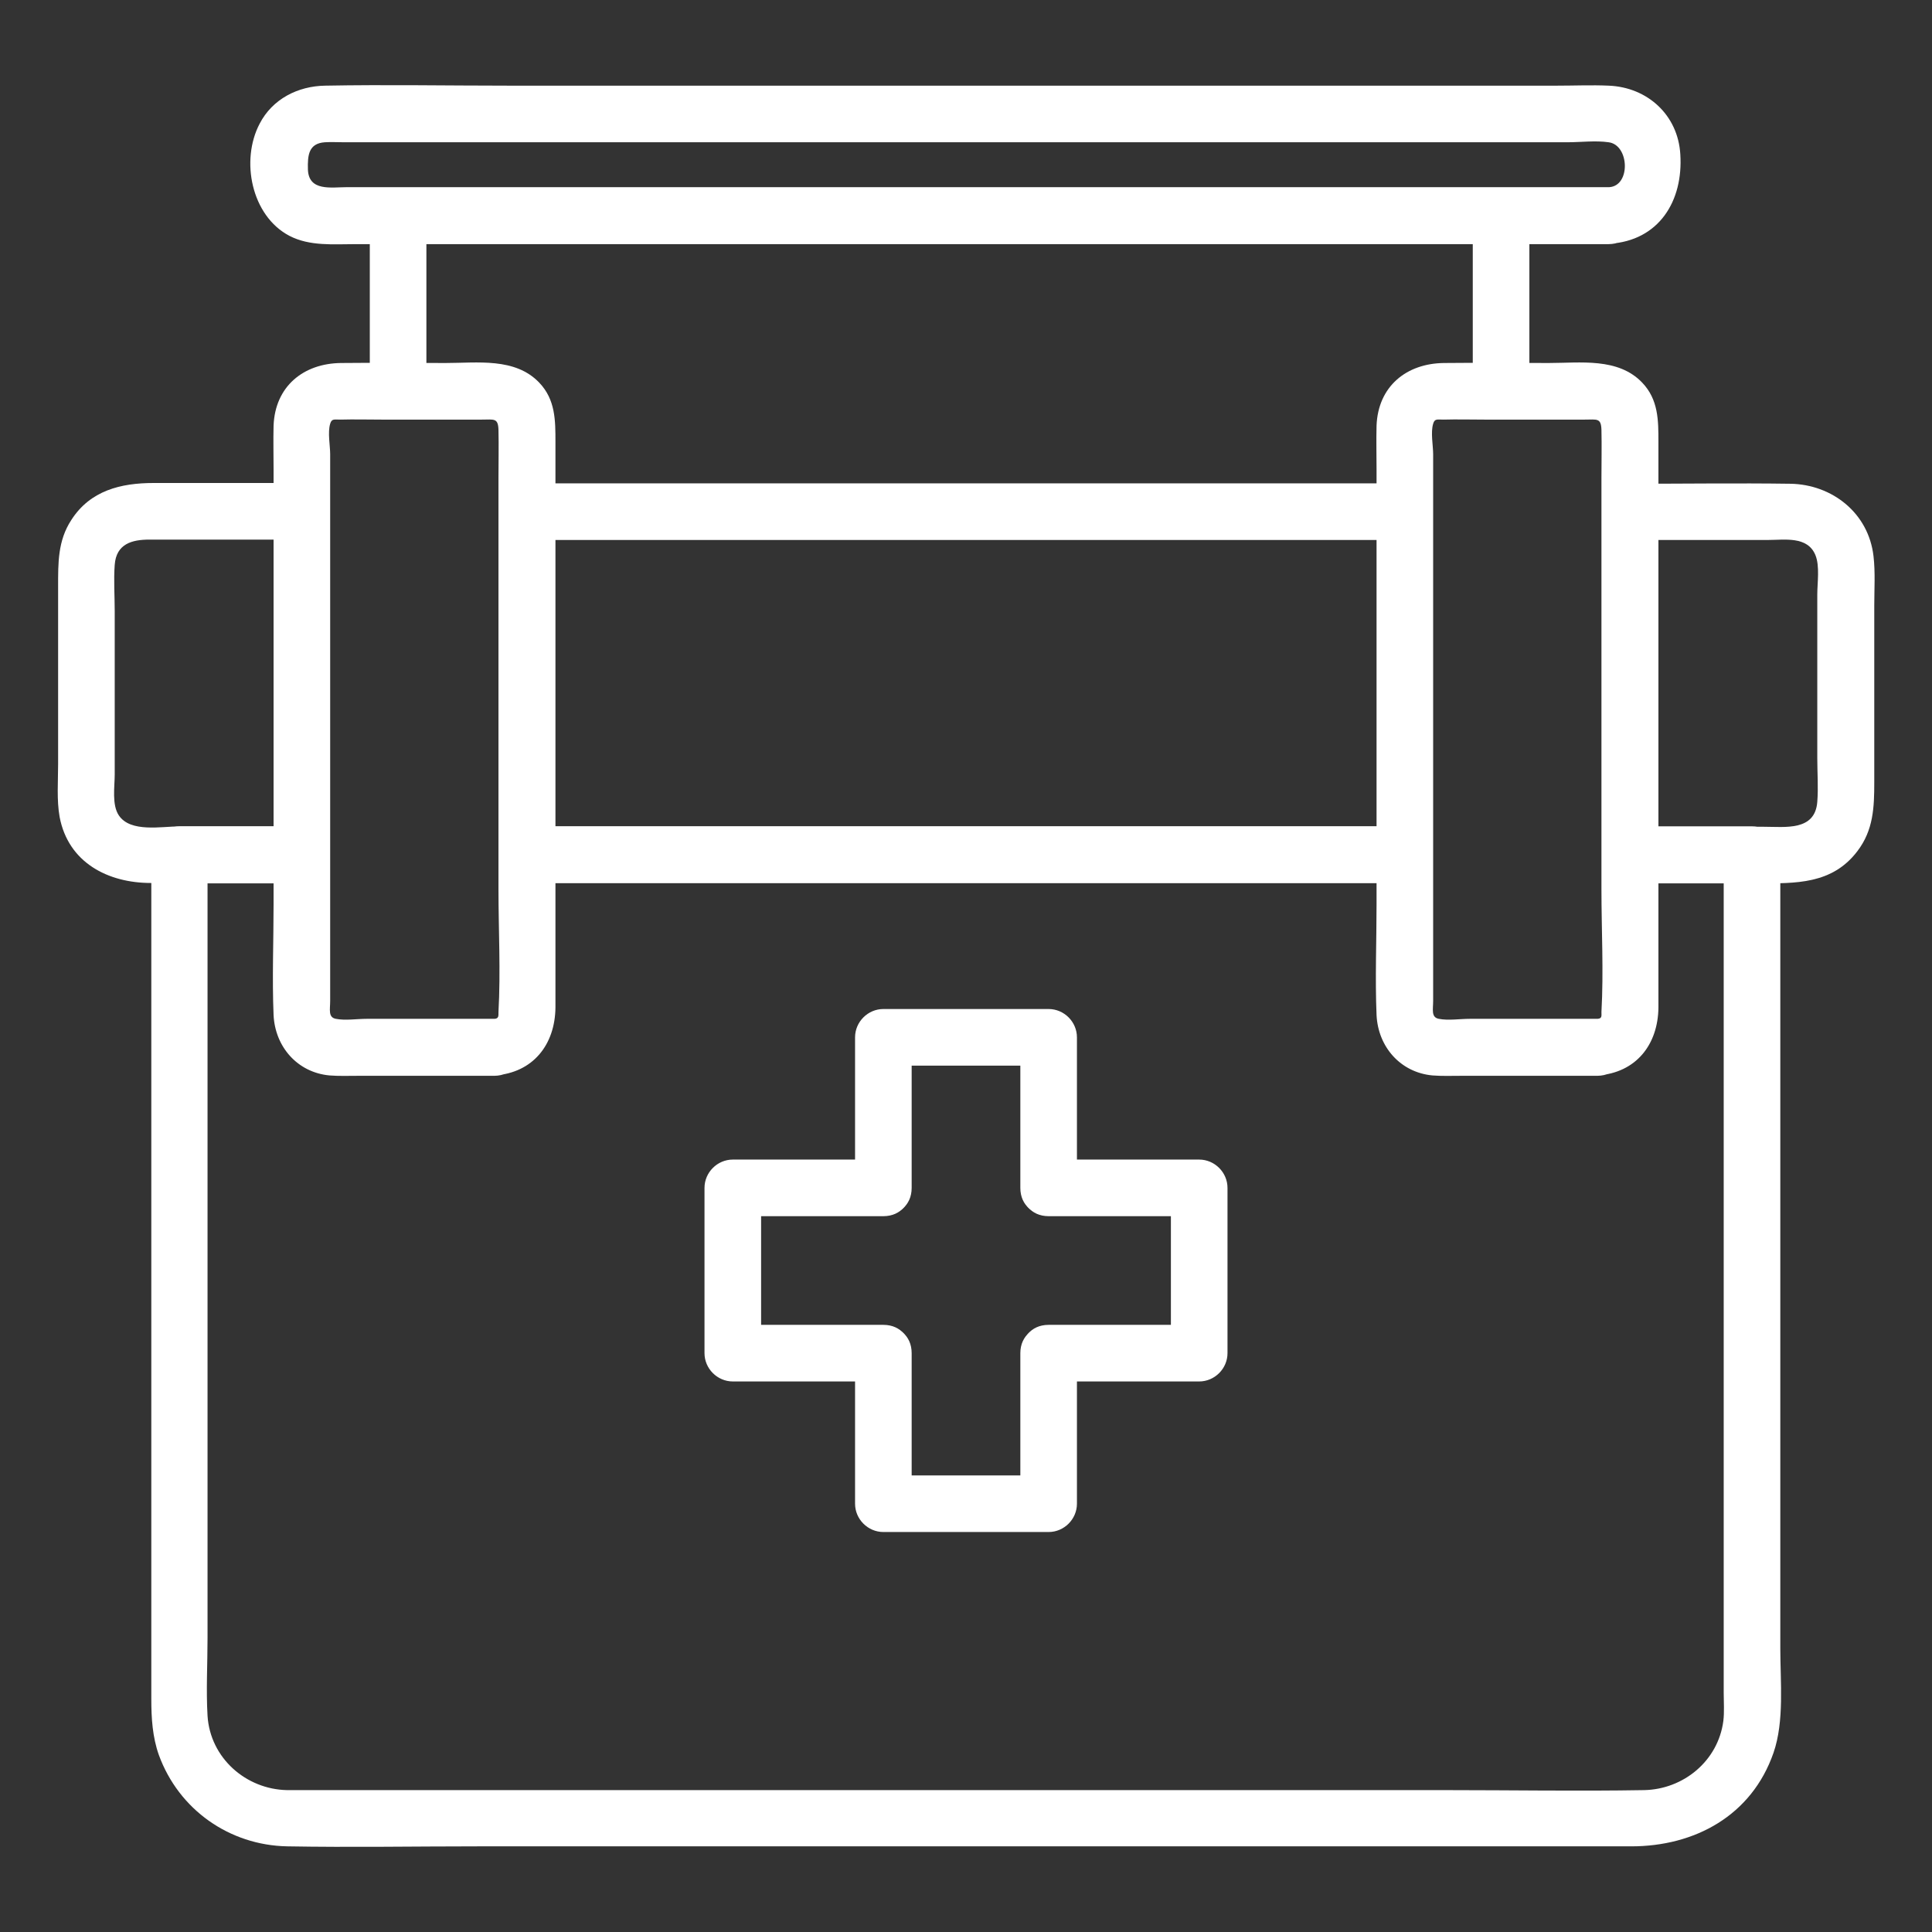 <svg height='100px' width='100px'  fill="#ffffff" xmlns="http://www.w3.org/2000/svg" xmlns:xlink="http://www.w3.org/1999/xlink" version="1.1" x="0px" y="0px" viewBox="0 0 512 512" style="enable-background:new 0 0 512 512;" xml:space="preserve"><rect x="0" y="0" width="512" height="512" fill="#333333" stroke="none"/><g><g><g><g><path d="M372.3,219c-26.2,0-52.3,0-78.5,0c-41.7,0-83.5,0-125.2,0c-9.7,0-19.3,0-29,0c-9.7,0-9.7,15,0,15      c26.2,0,52.3,0,78.5,0c41.7,0,83.5,0,125.2,0c9.7,0,19.3,0,29,0C382,234,382,219,372.3,219L372.3,219z"></path></g></g><g><g><path d="M80,219c-10.8,0-21.6,0-32.4,0c-4.1,0-7.5,3.4-7.5,7.5c0,23.6,0,47.3,0,70.9c0,39.7,0,79.4,0,119.1      c0,11.3,0,22.5,0,33.8c0,5,0.3,10,2,14.8c5.3,14.5,18.7,23.9,34,24.2c16.9,0.3,33.8,0,50.7,0c37.9,0,75.8,0,113.7,0      c40.2,0,80.4,0,120.5,0c23.8,0,47.6,0,71.3,0c16.8,0,31.9-8.1,37.7-24.8c2.9-8.4,1.8-18.8,1.8-27.6c0-36.5,0-73,0-109.5      c0-31.9,0-63.8,0-95.6c0-1.8,0-3.5,0-5.3c0-4.1-3.4-7.5-7.5-7.5c-10.8,0-21.6,0-32.4,0c-9.7,0-9.7,15,0,15c10.8,0,21.6,0,32.4,0      c-2.5-2.5-5-5-7.5-7.5c0,23,0,46,0,69.1c0,39.2,0,78.3,0,117.5c0,11.9,0,23.7,0,35.6c0,2.4,0.2,5-0.1,7.4      c-1.4,10.6-10.6,18.1-21,18.3c-17.4,0.3-34.9,0-52.4,0c-37.5,0-74.9,0-112.4,0c-39.5,0-78.9,0-118.4,0c-24,0-48,0-72,0      c-1.5,0-2.9,0-4.4,0c-10.9-0.2-20.4-8.5-21.1-19.7c-0.4-6.8,0-13.7,0-20.6c0-36.5,0-73.1,0-109.6c0-30.9,0-61.9,0-92.8      c0-1.7,0-3.4,0-5.1c-2.5,2.5-5,5-7.5,7.5c10.8,0,21.6,0,32.4,0C89.6,234,89.7,219,80,219L80,219z"></path></g></g><g><g><path d="M432,143.1c12.2,0,24.4,0,36.5,0c4.4,0,10.5-1.1,12.6,4c1.2,2.9,0.5,7.4,0.5,10.4c0,14.5,0,29,0,43.5      c0,3.8,0.3,7.7,0,11.5c-0.6,7.8-8.5,6.6-14.2,6.6c-11.8,0-23.6,0-35.4,0c-9.7,0-9.7,15,0,15c11.3,0,22.6,0,33.9,0      c9.9,0,19.6,0.3,26.3-8.5c4.3-5.6,4.5-11.7,4.5-18.3c0-15.6,0-31.2,0-46.8c0-4.3,0.3-8.8-0.2-13.1c-1.3-11.4-10.9-19-22-19.2      c-14.1-0.2-28.3,0-42.4,0C422.4,128.1,422.3,143.1,432,143.1L432,143.1z"></path></g></g><g><g><path d="M80,219c-10.8,0-21.6,0-32.4,0c-4.8,0-13,1.7-16.1-2.9c-1.9-2.8-1.1-7.7-1.1-10.8c0-14.5,0-28.9,0-43.4      c0-4-0.3-8.2,0-12.2c0.4-5.6,4.6-6.7,9.2-6.7c13.4,0,26.9,0,40.3,0c9.7,0,9.7-15,0-15c-13.1,0-26.2,0-39.2,0      c-8.7,0-16.8,2-21.8,9.8c-3.6,5.5-3.5,11.4-3.5,17.7c0,15.7,0,31.3,0,47c0,4.6-0.4,9.5,0.4,14C18.1,228.6,28.6,234,40,234      c13.3,0,26.7,0,40,0C89.6,234,89.7,219,80,219L80,219z"></path></g></g><g><g><path d="M372.3,128.1c-26.2,0-52.3,0-78.5,0c-41.7,0-83.5,0-125.2,0c-9.7,0-19.3,0-29,0c-9.7,0-9.7,15,0,15      c26.2,0,52.3,0,78.5,0c41.7,0,83.5,0,125.2,0c9.7,0,19.3,0,29,0C382,143.1,382,128.1,372.3,128.1L372.3,128.1z"></path></g></g><g><g><path d="M372.3,219c-26.2,0-52.3,0-78.5,0c-41.7,0-83.5,0-125.2,0c-9.7,0-19.3,0-29,0c-9.7,0-9.7,15,0,15      c26.2,0,52.3,0,78.5,0c41.7,0,83.5,0,125.2,0c9.7,0,19.3,0,29,0C382,234,382,219,372.3,219L372.3,219z"></path></g></g><g><g><path d="M423.4,270c-6.4,0-12.8,0-19.3,0c-4.9,0-9.8,0-14.6,0c-2.6,0-5.7,0.5-8.2,0c-2.1-0.4-1.5-2.5-1.5-4.8      c0-5.2,0-10.4,0-15.6c0-36.5,0-73.1,0-109.6c0-6.5,0-13.1,0-19.6c0-2.3-0.7-5.8,0-8.1c0.4-1.4,1.1-1.1,2.7-1.1      c3.6-0.1,7.3,0,10.9,0c8.9,0,17.8,0,26.6,0c3.2,0,4.3-0.5,4.4,2.7c0.1,4.3,0,8.5,0,12.8c0,17,0,34,0,51c0,19.3,0,38.6,0,57.9      c0,10.8,0.6,21.8,0,32.6C424.4,269.2,424.6,269.9,423.4,270c-9.6,0.7-9.6,15.7,0,15c10.2-0.7,16-8.2,16.1-18c0-5,0-10,0-15      c0-19,0-37.9,0-56.9c0-19.9,0-39.8,0-59.6c0-6.1,0-12.3,0-18.4c0-5.7,0-11.2-4.3-15.7c-6.4-6.7-16.4-5.2-24.8-5.2      c-9.2,0-18.5-0.1-27.7,0c-10,0.1-17.5,6.2-17.9,16.6c-0.1,3.9,0,7.7,0,11.6c0,38.4,0,76.8,0,115.3c0,9.7-0.4,19.6,0,29.3      c0.4,8.4,6.3,15.2,14.8,16c2.5,0.2,5,0.1,7.5,0.1c9.9,0,19.7,0,29.6,0c2.2,0,4.4,0,6.6,0C433.1,285,433.1,270,423.4,270z"></path></g></g><g><g><path d="M131.1,270c-6.4,0-12.8,0-19.3,0c-4.9,0-9.8,0-14.6,0c-2.6,0-5.7,0.5-8.2,0c-2.1-0.4-1.5-2.5-1.5-4.8      c0-5.2,0-10.4,0-15.6c0-36.5,0-73.1,0-109.6c0-6.5,0-13.1,0-19.6c0-2.3-0.7-5.8,0-8.1c0.4-1.4,1.1-1.1,2.7-1.1      c3.6-0.1,7.3,0,10.9,0c8.9,0,17.8,0,26.6,0c3.2,0,4.3-0.5,4.4,2.7c0.1,4.3,0,8.5,0,12.8c0,17,0,34,0,51c0,19.3,0,38.6,0,57.9      c0,10.8,0.6,21.8,0,32.6C132.1,269.2,132.2,269.9,131.1,270c-9.6,0.7-9.6,15.7,0,15c10.2-0.7,16-8.2,16.1-18c0-5,0-10,0-15      c0-19,0-37.9,0-56.9c0-19.9,0-39.8,0-59.6c0-6.1,0-12.3,0-18.4c0-5.7,0-11.2-4.3-15.7c-6.4-6.7-16.4-5.2-24.8-5.2      c-9.2,0-18.5-0.1-27.7,0c-10,0.1-17.5,6.2-17.9,16.6c-0.1,3.9,0,7.7,0,11.6c0,38.4,0,76.8,0,115.3c0,9.7-0.4,19.6,0,29.3      c0.4,8.4,6.3,15.2,14.8,16c2.5,0.2,5,0.1,7.5,0.1c9.9,0,19.7,0,29.6,0c2.2,0,4.4,0,6.6,0C140.7,285,140.7,270,131.1,270z"></path></g></g></g><g><g><path d="M405.3,103.6c0-15.5,0-31,0-46.5c0-9.7-15-9.7-15,0c0,15.5,0,31,0,46.5     C390.3,113.3,405.3,113.3,405.3,103.6L405.3,103.6z"></path></g></g><g><g><path d="M113,103.6c0-15.5,0-31,0-46.5c0-9.7-15-9.7-15,0c0,15.5,0,31,0,46.5C98,113.3,113,113.3,113,103.6     L113,103.6z"></path></g></g><g><g><path d="M426.5,49.6c-12.3,0-24.5,0-36.8,0c-29.1,0-58.2,0-87.2,0c-34.3,0-68.6,0-102.9,0c-27.9,0-55.8,0-83.8,0     c-7.9,0-15.8,0-23.8,0c-4.2,0-10.2,1.2-10.4-4.7c-0.1-3.8,0.2-6.9,4.5-7.2c1.7-0.1,3.4,0,5.1,0c7.7,0,15.3,0,23,0     c27.6,0,55.2,0,82.9,0c34.3,0,68.6,0,102.8,0c29.3,0,58.7,0,88,0c9.2,0,18.3,0,27.5,0c3.5,0,7.4-0.5,10.9,0     C431.8,38.4,432.2,49.2,426.5,49.6c-9.6,0.6-9.7,15.6,0,15c13.2-0.8,19.6-11.4,18.8-23.7c-0.6-10.4-8.7-17.8-19-18.2     c-4.5-0.2-9.1,0-13.6,0c-25.1,0-50.2,0-75.4,0c-35.2,0-70.5,0-105.7,0c-32.3,0-64.6,0-96.9,0c-16.2,0-32.4-0.3-48.5,0     c-7.2,0.1-14,3.5-17.4,10.1c-5.1,9.7-2.2,24.4,7.9,29.7c5.4,2.8,11.7,2.2,17.5,2.2c22.9,0,45.7,0,68.6,0c34.7,0,69.4,0,104.1,0     c33.4,0,66.7,0,100.1,0c18.9,0,37.8,0,56.7,0c0.9,0,1.8,0,2.6,0C436.1,64.6,436.2,49.6,426.5,49.6z"></path></g></g></g><g><g><g><path d="M270.4,358.6c0,13.3,0,26.6,0,39.9c2.5-2.5,5-5,7.5-7.5c-14.6,0-29.2,0-43.8,0c2.5,2.5,5,5,7.5,7.5     c0-13.3,0-26.6,0-39.9c0-9.7-15-9.7-15,0c0,13.3,0,26.6,0,39.9c0,4.1,3.4,7.5,7.5,7.5c14.6,0,29.2,0,43.8,0     c4.1,0,7.5-3.4,7.5-7.5c0-13.3,0-26.6,0-39.9C285.4,349,270.4,349,270.4,358.6L270.4,358.6z"></path></g></g><g><g><path d="M241.6,314.8c0-13.3,0-26.6,0-39.9c-2.5,2.5-5,5-7.5,7.5c14.6,0,29.2,0,43.8,0c-2.5-2.5-5-5-7.5-7.5     c0,13.3,0,26.6,0,39.9c0,9.7,15,9.7,15,0c0-13.3,0-26.6,0-39.9c0-4.1-3.4-7.5-7.5-7.5c-14.6,0-29.2,0-43.8,0     c-4.1,0-7.5,3.4-7.5,7.5c0,13.3,0,26.6,0,39.9C226.6,324.5,241.6,324.5,241.6,314.8L241.6,314.8z"></path></g></g><g><g><path d="M277.9,322.3c13.3,0,26.6,0,39.9,0c-2.5-2.5-5-5-7.5-7.5c0,14.6,0,29.2,0,43.8c2.5-2.5,5-5,7.5-7.5     c-13.3,0-26.6,0-39.9,0c-9.7,0-9.7,15,0,15c13.3,0,26.6,0,39.9,0c4.1,0,7.5-3.4,7.5-7.5c0-14.6,0-29.2,0-43.8     c0-4.1-3.4-7.5-7.5-7.5c-13.3,0-26.6,0-39.9,0C268.3,307.3,268.2,322.3,277.9,322.3L277.9,322.3z"></path></g></g><g><g><path d="M234.1,351.1c-13.3,0-26.6,0-39.9,0c2.5,2.5,5,5,7.5,7.5c0-14.6,0-29.2,0-43.8c-2.5,2.5-5,5-7.5,7.5     c13.3,0,26.6,0,39.9,0c9.7,0,9.7-15,0-15c-13.3,0-26.6,0-39.9,0c-4.1,0-7.5,3.4-7.5,7.5c0,14.6,0,29.2,0,43.8     c0,4.1,3.4,7.5,7.5,7.5c13.3,0,26.6,0,39.9,0C243.7,366.1,243.8,351.1,234.1,351.1L234.1,351.1z"></path></g></g></g></svg>